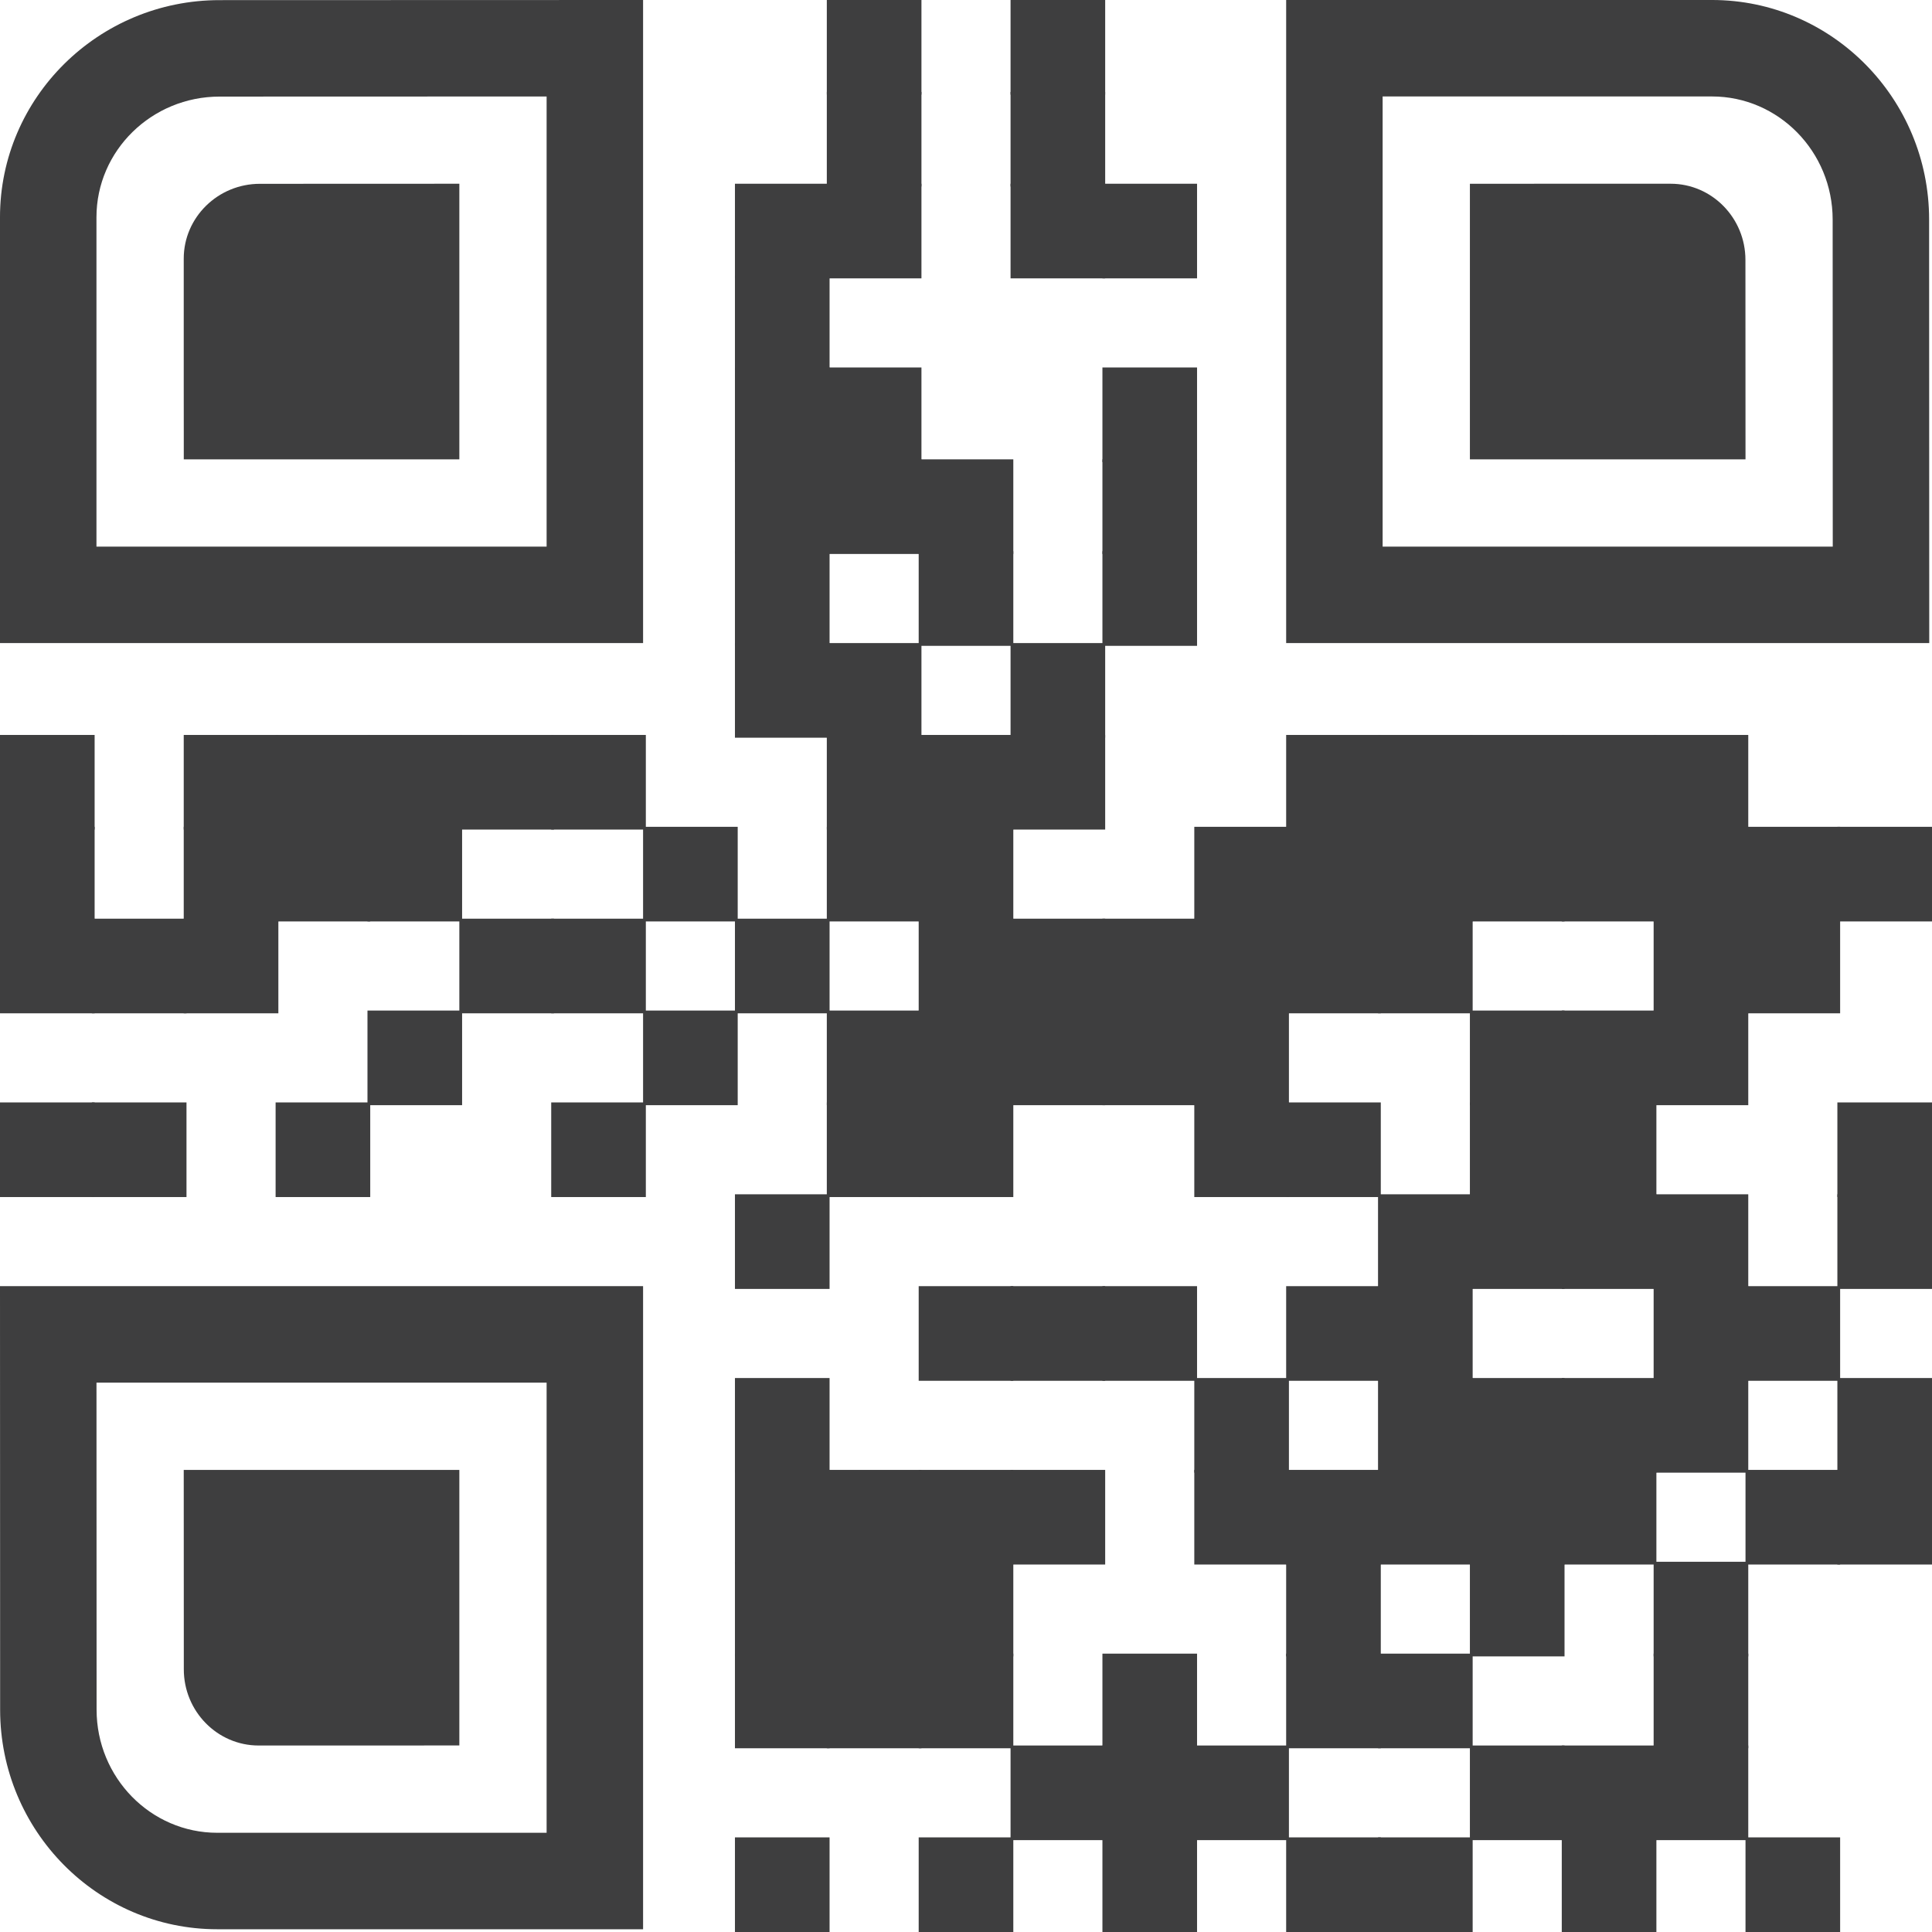 <?xml version="1.0" encoding="UTF-8" standalone="no"?>
<!DOCTYPE svg PUBLIC "-//W3C//DTD SVG 1.1//EN" "http://www.w3.org/Graphics/SVG/1.1/DTD/svg11.dtd">
<svg width="100%" height="100%" viewBox="0 0 600 600" version="1.1" xmlns="http://www.w3.org/2000/svg" xmlns:xlink="http://www.w3.org/1999/xlink" xml:space="preserve" xmlns:serif="http://www.serif.com/" style="fill-rule:evenodd;clip-rule:evenodd;stroke-linejoin:round;stroke-miterlimit:2;">
    <g>
        <g>
            <rect x="256.776" y="0" width="29.387" height="29.387" style="fill:#3e3e3f;"/>
        </g>
        <g>
            <rect x="313.837" y="0" width="29.387" height="29.387" style="fill:#3e3e3f;"/>
        </g>
        <g>
            <rect x="256.776" y="28.531" width="29.387" height="29.387" style="fill:#3e3e3f;"/>
        </g>
        <g>
            <rect x="313.837" y="28.531" width="29.387" height="29.387" style="fill:#3e3e3f;"/>
        </g>
        <g>
            <rect x="228.245" y="57.061" width="29.387" height="29.387" style="fill:#3e3e3f;"/>
        </g>
        <g>
            <rect x="256.776" y="57.061" width="29.387" height="29.387" style="fill:#3e3e3f;"/>
        </g>
        <g>
            <rect x="313.837" y="57.061" width="29.387" height="29.387" style="fill:#3e3e3f;"/>
        </g>
        <g>
            <rect x="342.368" y="57.061" width="29.387" height="29.387" style="fill:#3e3e3f;"/>
        </g>
        <g>
            <rect x="228.245" y="85.592" width="29.387" height="29.387" style="fill:#3e3e3f;"/>
        </g>
        <g>
            <rect x="228.245" y="114.123" width="29.387" height="29.387" style="fill:#3e3e3f;"/>
        </g>
        <g>
            <rect x="256.776" y="114.123" width="29.387" height="29.387" style="fill:#3e3e3f;"/>
        </g>
        <g>
            <rect x="342.368" y="114.123" width="29.387" height="29.387" style="fill:#3e3e3f;"/>
        </g>
        <g>
            <rect x="228.245" y="142.653" width="29.387" height="29.387" style="fill:#3e3e3f;"/>
        </g>
        <g>
            <rect x="256.776" y="142.653" width="29.387" height="29.387" style="fill:#3e3e3f;"/>
        </g>
        <g>
            <rect x="285.307" y="142.653" width="29.387" height="29.387" style="fill:#3e3e3f;"/>
        </g>
        <g>
            <rect x="342.368" y="142.653" width="29.387" height="29.387" style="fill:#3e3e3f;"/>
        </g>
        <g>
            <rect x="228.245" y="171.184" width="29.387" height="29.387" style="fill:#3e3e3f;"/>
        </g>
        <g>
            <rect x="285.307" y="171.184" width="29.387" height="29.387" style="fill:#3e3e3f;"/>
        </g>
        <g>
            <rect x="342.368" y="171.184" width="29.387" height="29.387" style="fill:#3e3e3f;"/>
        </g>
        <g>
            <rect x="228.245" y="199.715" width="29.387" height="29.387" style="fill:#3e3e3f;"/>
        </g>
        <g>
            <rect x="256.776" y="199.715" width="29.387" height="29.387" style="fill:#3e3e3f;"/>
        </g>
        <g>
            <rect x="313.837" y="199.715" width="29.387" height="29.387" style="fill:#3e3e3f;"/>
        </g>
        <g>
            <rect x="0" y="228.245" width="29.387" height="29.387" style="fill:#3e3e3f;"/>
        </g>
        <g>
            <rect x="57.061" y="228.245" width="29.387" height="29.387" style="fill:#3e3e3f;"/>
        </g>
        <g>
            <rect x="85.592" y="228.245" width="29.387" height="29.387" style="fill:#3e3e3f;"/>
        </g>
        <g>
            <rect x="114.123" y="228.245" width="29.387" height="29.387" style="fill:#3e3e3f;"/>
        </g>
        <g>
            <rect x="142.653" y="228.245" width="29.387" height="29.387" style="fill:#3e3e3f;"/>
        </g>
        <g>
            <rect x="171.184" y="228.245" width="29.387" height="29.387" style="fill:#3e3e3f;"/>
        </g>
        <g>
            <rect x="256.776" y="228.245" width="29.387" height="29.387" style="fill:#3e3e3f;"/>
        </g>
        <g>
            <rect x="285.307" y="228.245" width="29.387" height="29.387" style="fill:#3e3e3f;"/>
        </g>
        <g>
            <rect x="313.837" y="228.245" width="29.387" height="29.387" style="fill:#3e3e3f;"/>
        </g>
        <g>
            <rect x="399.429" y="228.245" width="29.387" height="29.387" style="fill:#3e3e3f;"/>
        </g>
        <g>
            <rect x="427.96" y="228.245" width="29.387" height="29.387" style="fill:#3e3e3f;"/>
        </g>
        <g>
            <rect x="456.491" y="228.245" width="29.387" height="29.387" style="fill:#3e3e3f;"/>
        </g>
        <g>
            <rect x="485.021" y="228.245" width="29.387" height="29.387" style="fill:#3e3e3f;"/>
        </g>
        <g>
            <rect x="513.552" y="228.245" width="29.387" height="29.387" style="fill:#3e3e3f;"/>
        </g>
        <g>
            <rect x="0" y="256.776" width="29.387" height="29.387" style="fill:#3e3e3f;"/>
        </g>
        <g>
            <rect x="57.061" y="256.776" width="29.387" height="29.387" style="fill:#3e3e3f;"/>
        </g>
        <g>
            <rect x="85.592" y="256.776" width="29.387" height="29.387" style="fill:#3e3e3f;"/>
        </g>
        <g>
            <rect x="114.123" y="256.776" width="29.387" height="29.387" style="fill:#3e3e3f;"/>
        </g>
        <g>
            <rect x="199.715" y="256.776" width="29.387" height="29.387" style="fill:#3e3e3f;"/>
        </g>
        <g>
            <rect x="256.776" y="256.776" width="29.387" height="29.387" style="fill:#3e3e3f;"/>
        </g>
        <g>
            <rect x="285.307" y="256.776" width="29.387" height="29.387" style="fill:#3e3e3f;"/>
        </g>
        <g>
            <rect x="370.899" y="256.776" width="29.387" height="29.387" style="fill:#3e3e3f;"/>
        </g>
        <g>
            <rect x="399.429" y="256.776" width="29.387" height="29.387" style="fill:#3e3e3f;"/>
        </g>
        <g>
            <rect x="427.96" y="256.776" width="29.387" height="29.387" style="fill:#3e3e3f;"/>
        </g>
        <g>
            <rect x="456.491" y="256.776" width="29.387" height="29.387" style="fill:#3e3e3f;"/>
        </g>
        <g>
            <rect x="485.021" y="256.776" width="29.387" height="29.387" style="fill:#3e3e3f;"/>
        </g>
        <g>
            <rect x="513.552" y="256.776" width="29.387" height="29.387" style="fill:#3e3e3f;"/>
        </g>
        <g>
            <rect x="542.083" y="256.776" width="29.387" height="29.387" style="fill:#3e3e3f;"/>
        </g>
        <g>
            <rect x="570.613" y="256.776" width="29.387" height="29.387" style="fill:#3e3e3f;"/>
        </g>
        <g>
            <rect x="0" y="285.307" width="29.387" height="29.387" style="fill:#3e3e3f;"/>
        </g>
        <g>
            <rect x="28.531" y="285.307" width="29.387" height="29.387" style="fill:#3e3e3f;"/>
        </g>
        <g>
            <rect x="57.061" y="285.307" width="29.387" height="29.387" style="fill:#3e3e3f;"/>
        </g>
        <g>
            <rect x="142.653" y="285.307" width="29.387" height="29.387" style="fill:#3e3e3f;"/>
        </g>
        <g>
            <rect x="171.184" y="285.307" width="29.387" height="29.387" style="fill:#3e3e3f;"/>
        </g>
        <g>
            <rect x="228.245" y="285.307" width="29.387" height="29.387" style="fill:#3e3e3f;"/>
        </g>
        <g>
            <rect x="285.307" y="285.307" width="29.387" height="29.387" style="fill:#3e3e3f;"/>
        </g>
        <g>
            <rect x="313.837" y="285.307" width="29.387" height="29.387" style="fill:#3e3e3f;"/>
        </g>
        <g>
            <rect x="342.368" y="285.307" width="29.387" height="29.387" style="fill:#3e3e3f;"/>
        </g>
        <g>
            <rect x="370.899" y="285.307" width="29.387" height="29.387" style="fill:#3e3e3f;"/>
        </g>
        <g>
            <rect x="399.429" y="285.307" width="29.387" height="29.387" style="fill:#3e3e3f;"/>
        </g>
        <g>
            <rect x="427.96" y="285.307" width="29.387" height="29.387" style="fill:#3e3e3f;"/>
        </g>
        <g>
            <rect x="513.552" y="285.307" width="29.387" height="29.387" style="fill:#3e3e3f;"/>
        </g>
        <g>
            <rect x="542.083" y="285.307" width="29.387" height="29.387" style="fill:#3e3e3f;"/>
        </g>
        <g>
            <rect x="114.123" y="313.837" width="29.387" height="29.387" style="fill:#3e3e3f;"/>
        </g>
        <g>
            <rect x="199.715" y="313.837" width="29.387" height="29.387" style="fill:#3e3e3f;"/>
        </g>
        <g>
            <rect x="256.776" y="313.837" width="29.387" height="29.387" style="fill:#3e3e3f;"/>
        </g>
        <g>
            <rect x="285.307" y="313.837" width="29.387" height="29.387" style="fill:#3e3e3f;"/>
        </g>
        <g>
            <rect x="313.837" y="313.837" width="29.387" height="29.387" style="fill:#3e3e3f;"/>
        </g>
        <g>
            <rect x="342.368" y="313.837" width="29.387" height="29.387" style="fill:#3e3e3f;"/>
        </g>
        <g>
            <rect x="370.899" y="313.837" width="29.387" height="29.387" style="fill:#3e3e3f;"/>
        </g>
        <g>
            <rect x="456.491" y="313.837" width="29.387" height="29.387" style="fill:#3e3e3f;"/>
        </g>
        <g>
            <rect x="485.021" y="313.837" width="29.387" height="29.387" style="fill:#3e3e3f;"/>
        </g>
        <g>
            <rect x="513.552" y="313.837" width="29.387" height="29.387" style="fill:#3e3e3f;"/>
        </g>
        <g>
            <rect x="0" y="342.368" width="29.387" height="29.387" style="fill:#3e3e3f;"/>
        </g>
        <g>
            <rect x="28.531" y="342.368" width="29.387" height="29.387" style="fill:#3e3e3f;"/>
        </g>
        <g>
            <rect x="85.592" y="342.368" width="29.387" height="29.387" style="fill:#3e3e3f;"/>
        </g>
        <g>
            <rect x="171.184" y="342.368" width="29.387" height="29.387" style="fill:#3e3e3f;"/>
        </g>
        <g>
            <rect x="256.776" y="342.368" width="29.387" height="29.387" style="fill:#3e3e3f;"/>
        </g>
        <g>
            <rect x="285.307" y="342.368" width="29.387" height="29.387" style="fill:#3e3e3f;"/>
        </g>
        <g>
            <rect x="370.899" y="342.368" width="29.387" height="29.387" style="fill:#3e3e3f;"/>
        </g>
        <g>
            <rect x="399.429" y="342.368" width="29.387" height="29.387" style="fill:#3e3e3f;"/>
        </g>
        <g>
            <rect x="456.491" y="342.368" width="29.387" height="29.387" style="fill:#3e3e3f;"/>
        </g>
        <g>
            <rect x="485.021" y="342.368" width="29.387" height="29.387" style="fill:#3e3e3f;"/>
        </g>
        <g>
            <rect x="570.613" y="342.368" width="29.387" height="29.387" style="fill:#3e3e3f;"/>
        </g>
        <g>
            <rect x="228.245" y="370.899" width="29.387" height="29.387" style="fill:#3e3e3f;"/>
        </g>
        <g>
            <rect x="427.96" y="370.899" width="29.387" height="29.387" style="fill:#3e3e3f;"/>
        </g>
        <g>
            <rect x="456.491" y="370.899" width="29.387" height="29.387" style="fill:#3e3e3f;"/>
        </g>
        <g>
            <rect x="485.021" y="370.899" width="29.387" height="29.387" style="fill:#3e3e3f;"/>
        </g>
        <g>
            <rect x="513.552" y="370.899" width="29.387" height="29.387" style="fill:#3e3e3f;"/>
        </g>
        <g>
            <rect x="570.613" y="370.899" width="29.387" height="29.387" style="fill:#3e3e3f;"/>
        </g>
        <g>
            <rect x="285.307" y="399.429" width="29.387" height="29.387" style="fill:#3e3e3f;"/>
        </g>
        <g>
            <rect x="313.837" y="399.429" width="29.387" height="29.387" style="fill:#3e3e3f;"/>
        </g>
        <g>
            <rect x="342.368" y="399.429" width="29.387" height="29.387" style="fill:#3e3e3f;"/>
        </g>
        <g>
            <rect x="399.429" y="399.429" width="29.387" height="29.387" style="fill:#3e3e3f;"/>
        </g>
        <g>
            <rect x="427.96" y="399.429" width="29.387" height="29.387" style="fill:#3e3e3f;"/>
        </g>
        <g>
            <rect x="513.552" y="399.429" width="29.387" height="29.387" style="fill:#3e3e3f;"/>
        </g>
        <g>
            <rect x="542.083" y="399.429" width="29.387" height="29.387" style="fill:#3e3e3f;"/>
        </g>
        <g>
            <rect x="228.245" y="427.96" width="29.387" height="29.387" style="fill:#3e3e3f;"/>
        </g>
        <g>
            <rect x="370.899" y="427.96" width="29.387" height="29.387" style="fill:#3e3e3f;"/>
        </g>
        <g>
            <rect x="427.96" y="427.96" width="29.387" height="29.387" style="fill:#3e3e3f;"/>
        </g>
        <g>
            <rect x="456.491" y="427.96" width="29.387" height="29.387" style="fill:#3e3e3f;"/>
        </g>
        <g>
            <rect x="485.021" y="427.96" width="29.387" height="29.387" style="fill:#3e3e3f;"/>
        </g>
        <g>
            <rect x="513.552" y="427.96" width="29.387" height="29.387" style="fill:#3e3e3f;"/>
        </g>
        <g>
            <rect x="570.613" y="427.96" width="29.387" height="29.387" style="fill:#3e3e3f;"/>
        </g>
        <g>
            <rect x="228.245" y="456.491" width="29.387" height="29.387" style="fill:#3e3e3f;"/>
        </g>
        <g>
            <rect x="256.776" y="456.491" width="29.387" height="29.387" style="fill:#3e3e3f;"/>
        </g>
        <g>
            <rect x="285.307" y="456.491" width="29.387" height="29.387" style="fill:#3e3e3f;"/>
        </g>
        <g>
            <rect x="313.837" y="456.491" width="29.387" height="29.387" style="fill:#3e3e3f;"/>
        </g>
        <g>
            <rect x="370.899" y="456.491" width="29.387" height="29.387" style="fill:#3e3e3f;"/>
        </g>
        <g>
            <rect x="399.429" y="456.491" width="29.387" height="29.387" style="fill:#3e3e3f;"/>
        </g>
        <g>
            <rect x="427.96" y="456.491" width="29.387" height="29.387" style="fill:#3e3e3f;"/>
        </g>
        <g>
            <rect x="456.491" y="456.491" width="29.387" height="29.387" style="fill:#3e3e3f;"/>
        </g>
        <g>
            <rect x="485.021" y="456.491" width="29.387" height="29.387" style="fill:#3e3e3f;"/>
        </g>
        <g>
            <rect x="542.083" y="456.491" width="29.387" height="29.387" style="fill:#3e3e3f;"/>
        </g>
        <g>
            <rect x="570.613" y="456.491" width="29.387" height="29.387" style="fill:#3e3e3f;"/>
        </g>
        <g>
            <rect x="228.245" y="485.021" width="29.387" height="29.387" style="fill:#3e3e3f;"/>
        </g>
        <g>
            <rect x="256.776" y="485.021" width="29.387" height="29.387" style="fill:#3e3e3f;"/>
        </g>
        <g>
            <rect x="285.307" y="485.021" width="29.387" height="29.387" style="fill:#3e3e3f;"/>
        </g>
        <g>
            <rect x="399.429" y="485.021" width="29.387" height="29.387" style="fill:#3e3e3f;"/>
        </g>
        <g>
            <rect x="456.491" y="485.021" width="29.387" height="29.387" style="fill:#3e3e3f;"/>
        </g>
        <g>
            <rect x="513.552" y="485.021" width="29.387" height="29.387" style="fill:#3e3e3f;"/>
        </g>
        <g>
            <rect x="228.245" y="513.552" width="29.387" height="29.387" style="fill:#3e3e3f;"/>
        </g>
        <g>
            <rect x="256.776" y="513.552" width="29.387" height="29.387" style="fill:#3e3e3f;"/>
        </g>
        <g>
            <rect x="285.307" y="513.552" width="29.387" height="29.387" style="fill:#3e3e3f;"/>
        </g>
        <g>
            <rect x="342.368" y="513.552" width="29.387" height="29.387" style="fill:#3e3e3f;"/>
        </g>
        <g>
            <rect x="399.429" y="513.552" width="29.387" height="29.387" style="fill:#3e3e3f;"/>
        </g>
        <g>
            <rect x="427.96" y="513.552" width="29.387" height="29.387" style="fill:#3e3e3f;"/>
        </g>
        <g>
            <rect x="513.552" y="513.552" width="29.387" height="29.387" style="fill:#3e3e3f;"/>
        </g>
        <g>
            <rect x="313.837" y="542.083" width="29.387" height="29.387" style="fill:#3e3e3f;"/>
        </g>
        <g>
            <rect x="342.368" y="542.083" width="29.387" height="29.387" style="fill:#3e3e3f;"/>
        </g>
        <g>
            <rect x="370.899" y="542.083" width="29.387" height="29.387" style="fill:#3e3e3f;"/>
        </g>
        <g>
            <rect x="456.491" y="542.083" width="29.387" height="29.387" style="fill:#3e3e3f;"/>
        </g>
        <g>
            <rect x="485.021" y="542.083" width="29.387" height="29.387" style="fill:#3e3e3f;"/>
        </g>
        <g>
            <rect x="513.552" y="542.083" width="29.387" height="29.387" style="fill:#3e3e3f;"/>
        </g>
        <g>
            <rect x="228.245" y="570.613" width="29.387" height="29.387" style="fill:#3e3e3f;"/>
        </g>
        <g>
            <rect x="285.307" y="570.613" width="29.387" height="29.387" style="fill:#3e3e3f;"/>
        </g>
        <g>
            <rect x="342.368" y="570.613" width="29.387" height="29.387" style="fill:#3e3e3f;"/>
        </g>
        <g>
            <rect x="399.429" y="570.613" width="29.387" height="29.387" style="fill:#3e3e3f;"/>
        </g>
        <g>
            <rect x="427.96" y="570.613" width="29.387" height="29.387" style="fill:#3e3e3f;"/>
        </g>
        <g>
            <rect x="485.021" y="570.613" width="29.387" height="29.387" style="fill:#3e3e3f;"/>
        </g>
        <g>
            <rect x="542.083" y="570.613" width="29.387" height="29.387" style="fill:#3e3e3f;"/>
        </g>
        <g>
            <g>
                <g>
                    <path d="M29.957,67.464l0,102.293l139.8,0l0,-139.792l-101.564,0.032c-21.088,0 -38.236,16.808 -38.236,37.467Z" style="fill:none;fill-rule:nonzero;"/>
                    <path d="M0,199.715l199.715,-0l-0,-199.715l-131.53,0.04c-37.589,-0 -68.185,30.237 -68.185,67.424l0,132.251Zm29.957,-29.958l0,-102.293c0,-20.659 17.148,-37.467 38.236,-37.467l101.564,-0.032l0,139.792l-139.8,0Z" style="fill:#3e3e3f;fill-rule:nonzero;"/>
                </g>
            </g>
        </g>
        <g>
            <g>
                <g>
                    <path d="M531.68,29.957l-102.293,0l-0,139.8l139.792,0l-0.032,-101.564c-0,-21.088 -16.808,-38.236 -37.467,-38.236Z" style="fill:none;fill-rule:nonzero;"/>
                    <path d="M399.429,0l0,199.715l199.715,-0l-0.04,-131.53c0,-37.589 -30.237,-68.185 -67.424,-68.185l-132.251,0Zm29.958,29.957l102.293,0c20.659,0 37.467,17.148 37.467,38.236l0.032,101.564l-139.792,0l-0,-139.8Z" style="fill:#3e3e3f;fill-rule:nonzero;"/>
                </g>
            </g>
        </g>
        <g>
            <g>
                <g>
                    <path d="M67.464,569.187l102.293,-0l0,-139.8l-139.792,-0l0.032,101.564c0,21.088 16.808,38.236 37.467,38.236Z" style="fill:none;fill-rule:nonzero;"/>
                    <path d="M199.715,599.144l-0,-199.715l-199.715,0l0.04,131.53c-0,37.589 30.237,68.185 67.424,68.185l132.251,0Zm-29.958,-29.957l-102.293,-0c-20.659,-0 -37.467,-17.148 -37.467,-38.236l-0.032,-101.564l139.792,-0l0,139.8Z" style="fill:#3e3e3f;fill-rule:nonzero;"/>
                </g>
            </g>
        </g>
        <g>
            <g>
                <path d="M57.075,142.653l85.578,0l-0,-85.592l-61.942,0.024c-13.038,-0.001 -23.65,10.426 -23.65,23.227l-0,38.969c-0,4.007 -0,9.85 0.013,14.697l0,8.676l0.001,-0.001Z" style="fill:#3e3e3f;fill-rule:nonzero;"/>
            </g>
        </g>
        <g>
            <g>
                <path d="M456.491,57.075l-0,85.578l85.592,-0l-0.024,-61.942c0.001,-13.038 -10.426,-23.65 -23.227,-23.65l-38.969,-0c-4.007,-0 -9.85,-0 -14.697,0.013l-8.676,0l0.001,0.001Z" style="fill:#3e3e3f;fill-rule:nonzero;"/>
            </g>
        </g>
        <g>
            <g>
                <path d="M142.653,542.069l0,-85.578l-85.592,0l0.024,61.942c-0.001,13.038 10.426,23.65 23.227,23.65l38.969,0c4.007,0 9.85,0 14.697,-0.013l8.676,-0l-0.001,-0.001Z" style="fill:#3e3e3f;fill-rule:nonzero;"/>
            </g>
        </g>
    </g>
</svg>
